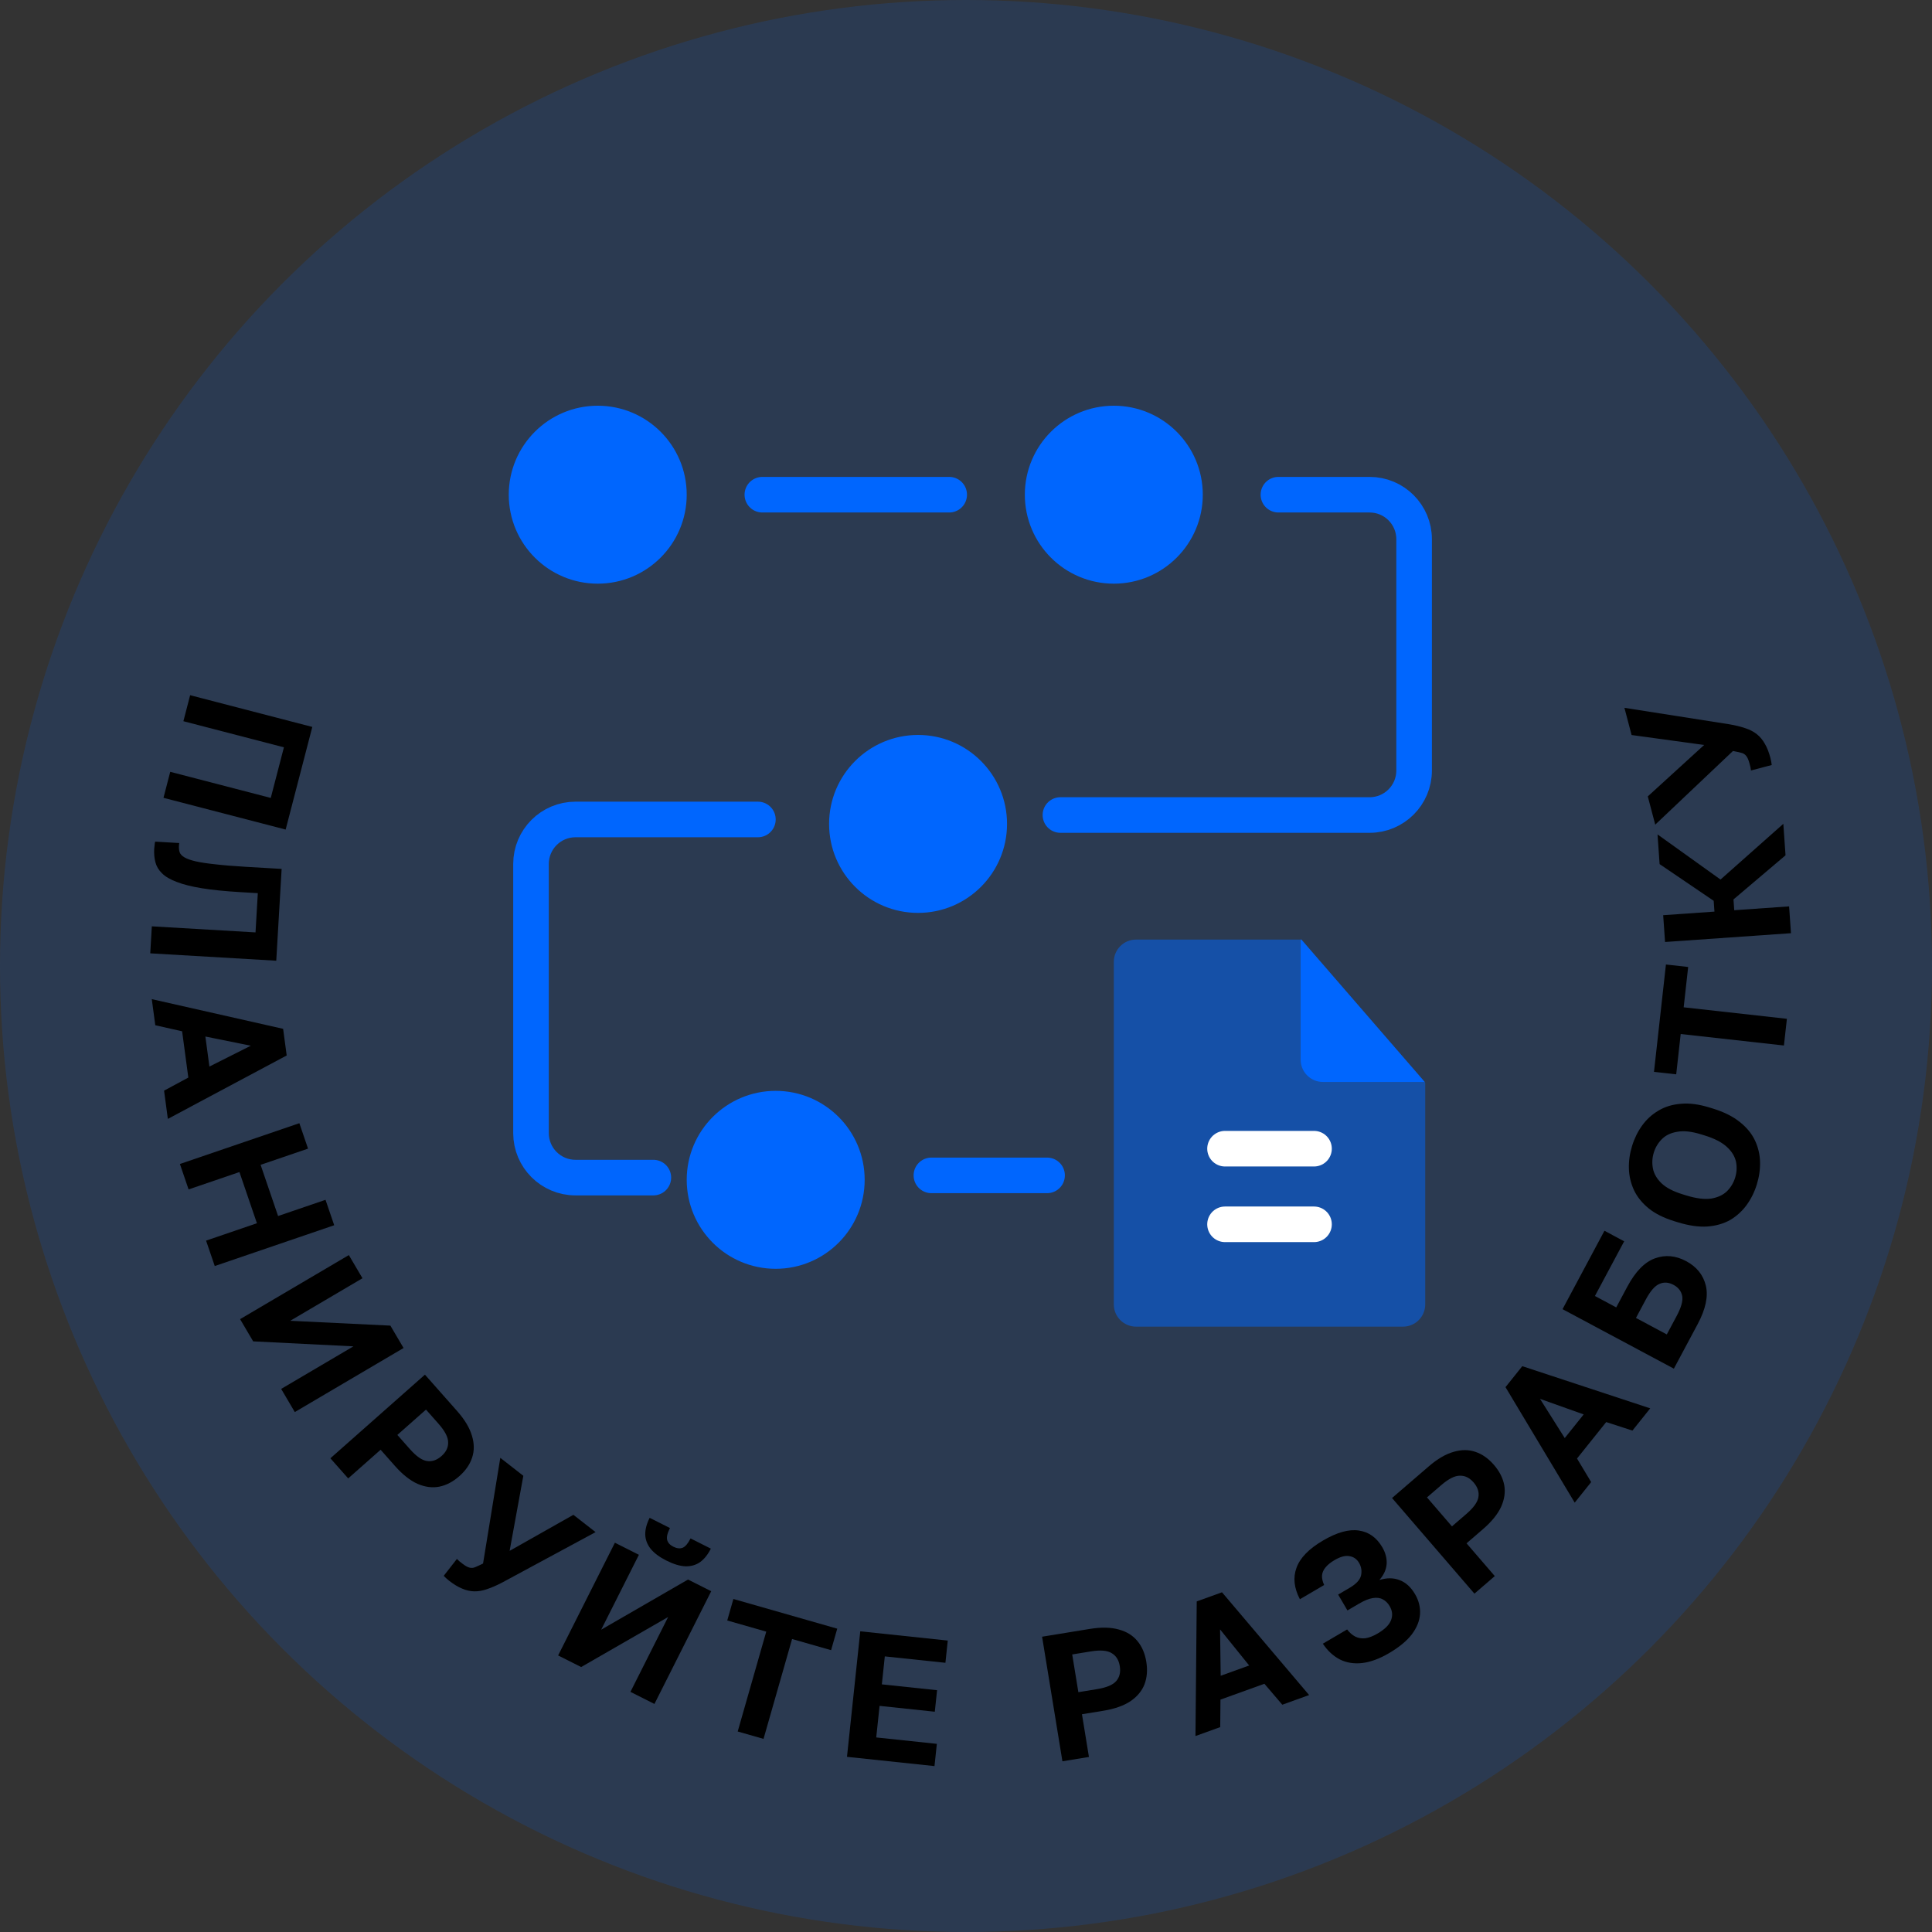 <svg width="300" height="300" viewBox="0 0 300 300" fill="none" xmlns="http://www.w3.org/2000/svg">
<rect x="0" y="0" width="300" height="300" fill="#333333" stroke="none"/>
<circle cx="150" cy="150" r="150" fill="#0066FE" fill-opacity="0.15"/>
<path d="M29.524 107.951L48.495 112.878L44.356 128.813L25.385 123.886L26.434 119.848L42.044 123.902L44.086 116.043L28.476 111.989L29.524 107.951Z" fill="black"/>
<path d="M23.944 131.801C23.953 131.652 23.973 131.467 24.005 131.244C24.018 131.02 24.048 130.835 24.094 130.688L27.839 130.908C27.817 130.962 27.8 131.102 27.787 131.325C27.765 131.698 27.801 132.037 27.896 132.341C28.009 132.647 28.264 132.914 28.662 133.143C29.06 133.372 29.637 133.575 30.394 133.75C31.169 133.926 32.179 134.079 33.424 134.208C34.687 134.356 36.259 134.486 38.141 134.596L43.732 134.923L42.897 149.179L23.331 148.033L23.576 143.841L39.677 144.783L40.033 138.69L37.35 138.532C34.983 138.394 32.985 138.193 31.355 137.929C29.744 137.666 28.435 137.337 27.43 136.942C26.424 136.565 25.664 136.119 25.152 135.603C24.639 135.105 24.299 134.534 24.131 133.888C23.963 133.242 23.901 132.547 23.944 131.801Z" fill="black"/>
<path d="M23.569 155.148L43.963 159.756L44.518 163.891L26.064 173.741L25.476 169.356L29.243 167.325L28.279 160.138L24.113 159.199L23.569 155.148ZM31.891 160.952L32.517 165.615L38.947 162.378L31.891 160.952Z" fill="black"/>
<path d="M27.936 180.744L46.484 174.41L47.832 178.358L40.466 180.874L43.181 188.823L50.547 186.307L51.895 190.255L33.347 196.59L31.999 192.642L39.895 189.945L37.18 181.996L29.284 184.692L27.936 180.744Z" fill="black"/>
<path d="M37.28 204.836L54.168 194.889L56.285 198.484L45.066 205.091L60.619 205.842L62.666 209.317L45.777 219.264L43.66 215.669L54.879 209.061L39.312 208.286L37.28 204.836Z" fill="black"/>
<path d="M51.303 226.442L65.984 213.456L70.975 219.098C72.15 220.426 72.918 221.703 73.279 222.929C73.654 224.142 73.664 225.28 73.308 226.343C72.966 227.393 72.305 228.351 71.326 229.216C70.348 230.082 69.309 230.627 68.211 230.85C67.127 231.062 65.999 230.913 64.827 230.405C63.668 229.884 62.502 228.96 61.327 227.631L59.101 225.115L54.067 229.567L51.303 226.442ZM61.702 222.814L63.649 225.017C64.639 226.135 65.52 226.751 66.293 226.865C67.079 226.992 67.835 226.734 68.562 226.091C69.275 225.461 69.617 224.748 69.586 223.952C69.582 223.159 69.085 222.202 68.096 221.084L66.148 218.882L61.702 222.814Z" fill="black"/>
<path d="M69.733 245.451C69.571 245.325 69.415 245.191 69.264 245.05C69.129 244.92 69.008 244.802 68.901 244.696L70.95 242.068C71.056 242.175 71.177 242.293 71.313 242.422C71.475 242.549 71.637 242.675 71.799 242.801C72.241 243.145 72.612 243.352 72.913 243.421C73.229 243.502 73.538 243.47 73.839 243.327C74.155 243.194 74.545 243.013 75.009 242.783L77.686 226.372L81.263 229.161L79.134 240.816L89.035 235.221L92.48 237.907L77.95 245.75C77.112 246.187 76.343 246.521 75.64 246.755C74.952 246.999 74.282 247.116 73.628 247.103C73.001 247.088 72.379 246.945 71.76 246.676C71.13 246.422 70.454 246.013 69.733 245.451Z" fill="black"/>
<path d="M86.665 257.057L95.482 239.552L99.208 241.428L93.352 253.057L106.836 245.27L110.437 247.084L101.62 264.589L97.894 262.712L103.751 251.084L90.242 258.858L86.665 257.057ZM103.463 242.317C102.396 241.78 101.584 241.172 101.027 240.495C100.495 239.808 100.217 239.073 100.194 238.288C100.18 237.487 100.408 236.619 100.878 235.686L104.029 237.273C103.626 238.073 103.482 238.69 103.598 239.125C103.713 239.559 104.03 239.906 104.546 240.167C105.097 240.444 105.581 240.5 105.999 240.334C106.416 240.168 106.827 239.685 107.23 238.885L110.381 240.472C109.911 241.406 109.349 242.105 108.697 242.571C108.053 243.02 107.296 243.234 106.428 243.215C105.569 243.179 104.58 242.88 103.463 242.317Z" fill="black"/>
<path d="M114.55 268.866L118.983 253.359L112.926 251.627L113.88 248.289L130.006 252.899L129.052 256.237L122.994 254.506L118.561 270.012L114.55 268.866Z" fill="black"/>
<path d="M131.519 272.8L133.581 253.309L147.169 254.746L146.804 258.198L137.392 257.203L136.933 261.547L145.509 262.454L145.156 265.795L136.579 264.888L136.061 269.789L145.473 270.784L145.108 274.237L131.519 272.8Z" fill="black"/>
<path d="M164.972 273.492L161.815 254.148L169.248 252.934C170.999 252.649 172.488 252.68 173.718 253.027C174.944 253.357 175.912 253.955 176.621 254.823C177.327 255.673 177.785 256.742 177.996 258.032C178.206 259.321 178.113 260.49 177.717 261.538C177.318 262.568 176.591 263.443 175.536 264.164C174.477 264.866 173.073 265.36 171.323 265.646L168.007 266.187L169.09 272.82L164.972 273.492ZM167.448 262.761L170.349 262.287C171.823 262.046 172.814 261.629 173.323 261.036C173.849 260.439 174.035 259.662 173.878 258.704C173.725 257.764 173.304 257.095 172.614 256.697C171.941 256.277 170.867 256.188 169.393 256.429L166.492 256.902L167.448 262.761Z" fill="black"/>
<path d="M185.631 269.572L185.828 248.665L189.753 247.249L203.278 263.207L199.116 264.708L196.335 261.454L189.513 263.915L189.476 268.185L185.631 269.572ZM189.547 260.212L193.972 258.616L189.451 253.014L189.547 260.212Z" fill="black"/>
<path d="M215.687 256.701C214.206 257.57 212.818 258.082 211.523 258.235C210.244 258.379 209.085 258.194 208.047 257.677C207.015 257.136 206.136 256.32 205.411 255.231L209.178 253.021C209.554 253.514 209.976 253.884 210.445 254.128C210.903 254.357 211.42 254.444 211.993 254.389C212.573 254.308 213.21 254.064 213.902 253.658C215.029 252.997 215.727 252.306 215.997 251.585C216.283 250.855 216.213 250.127 215.788 249.403C215.505 248.92 215.146 248.567 214.713 248.345C214.296 248.114 213.781 248.048 213.169 248.148C212.573 248.238 211.856 248.528 211.018 249.02L209.231 250.068L207.786 247.605L209.573 246.556C210.588 245.961 211.177 245.324 211.34 244.643C211.494 243.947 211.392 243.293 211.033 242.681C210.684 242.085 210.188 241.738 209.545 241.639C208.909 241.514 208.132 241.721 207.215 242.259C206.603 242.618 206.135 243.001 205.811 243.407C205.493 243.788 205.316 244.206 205.28 244.66C205.259 245.105 205.371 245.591 205.616 246.119L201.848 248.329C200.937 246.591 200.761 244.963 201.32 243.445C201.87 241.91 203.24 240.501 205.429 239.216C207.603 237.941 209.463 237.423 211.011 237.662C212.548 237.886 213.756 238.746 214.635 240.243C215.154 241.129 215.381 242.013 215.314 242.896C215.239 243.763 214.862 244.579 214.186 245.344C215.358 244.981 216.413 244.989 217.35 245.37C218.294 245.725 219.088 246.45 219.73 247.545C220.306 248.527 220.563 249.556 220.501 250.631C220.43 251.69 220.007 252.739 219.231 253.778C218.446 254.801 217.265 255.776 215.687 256.701Z" fill="black"/>
<path d="M228.948 247.459L216.155 232.61L221.861 227.694C223.205 226.536 224.492 225.785 225.722 225.44C226.94 225.08 228.078 225.085 229.136 225.455C230.181 225.811 231.13 226.484 231.983 227.474C232.836 228.464 233.367 229.509 233.577 230.61C233.774 231.697 233.611 232.823 233.087 233.989C232.551 235.14 231.612 236.294 230.268 237.452L227.723 239.645L232.109 244.736L228.948 247.459ZM225.457 237.015L227.684 235.096C228.815 234.121 229.443 233.248 229.566 232.476C229.704 231.692 229.456 230.932 228.823 230.197C228.201 229.476 227.493 229.125 226.697 229.145C225.903 229.139 224.941 229.624 223.809 230.598L221.582 232.517L225.457 237.015Z" fill="black"/>
<path d="M244.52 233.33L233.773 215.396L236.38 212.139L256.247 218.687L253.482 222.14L249.411 220.818L244.878 226.478L247.076 230.139L244.52 233.33ZM242.973 223.302L245.914 219.631L239.133 217.213L242.973 223.302Z" fill="black"/>
<path d="M259.917 212.525L242.631 203.286L249.138 191.112L252.2 192.749L247.66 201.243L250.969 203.012L252.685 199.802C253.943 197.448 255.373 195.979 256.976 195.397C258.579 194.814 260.195 194.958 261.825 195.829C263.454 196.7 264.472 197.964 264.878 199.62C265.284 201.277 264.858 203.282 263.599 205.636L259.917 212.525ZM258.821 207.209L260.339 204.37C261.061 203.02 261.352 201.979 261.213 201.249C261.067 200.494 260.615 199.913 259.858 199.509C259.101 199.104 258.375 199.055 257.682 199.362C256.981 199.643 256.27 200.459 255.549 201.809L254.031 204.649L258.821 207.209Z" fill="black"/>
<path d="M272.802 183.908C272.439 185.085 271.917 186.145 271.236 187.088C270.555 188.03 269.711 188.805 268.703 189.413C267.683 189.997 266.492 190.343 265.131 190.451C263.775 190.54 262.241 190.321 260.528 189.794L259.993 189.629C258.352 189.123 257.023 188.459 256.006 187.638C254.978 186.794 254.215 185.846 253.719 184.794C253.228 183.725 252.966 182.609 252.934 181.446C252.901 180.284 253.067 179.114 253.43 177.937C253.793 176.759 254.315 175.7 254.996 174.757C255.677 173.814 256.519 173.048 257.521 172.459C258.528 171.851 259.692 171.497 261.013 171.396C262.321 171.272 263.795 171.463 265.436 171.969L265.971 172.134C267.684 172.661 269.072 173.353 270.137 174.209C271.207 175.046 271.996 176.002 272.505 177.077C273.001 178.129 273.266 179.236 273.298 180.398C273.33 181.561 273.165 182.731 272.802 183.908ZM269.431 182.869C269.684 182.048 269.73 181.232 269.57 180.421C269.397 179.587 268.931 178.818 268.171 178.115C267.399 177.388 266.237 176.786 264.685 176.308L264.15 176.143C262.687 175.692 261.459 175.558 260.465 175.74C259.459 175.898 258.659 176.277 258.064 176.875C257.475 177.455 257.054 178.155 256.801 178.976C256.554 179.779 256.507 180.595 256.662 181.424C256.817 182.253 257.262 183.025 257.999 183.74C258.723 184.432 259.817 185.004 261.28 185.454L261.815 185.619C263.367 186.098 264.663 186.263 265.705 186.115C266.735 185.944 267.555 185.563 268.168 184.97C268.762 184.372 269.183 183.671 269.431 182.869Z" fill="black"/>
<path d="M277.007 162.345L260.978 160.561L260.281 166.822L256.831 166.438L258.686 149.769L262.137 150.153L261.44 156.414L277.469 158.199L277.007 162.345Z" fill="black"/>
<path d="M278.101 144.906L258.549 146.272L258.258 142.11L266.218 141.554L266.101 139.878L257.703 134.178L257.381 129.569L267.162 136.576L276.914 127.923L277.256 132.811L269.174 139.663L269.291 141.339L277.81 140.744L278.101 144.906Z" fill="black"/>
<path d="M274.908 117.686C274.96 117.884 275.004 118.085 275.038 118.288C275.068 118.474 275.092 118.641 275.112 118.79L271.891 119.64C271.871 119.491 271.846 119.323 271.816 119.138C271.764 118.94 271.711 118.741 271.659 118.543C271.516 118.001 271.346 117.612 271.148 117.374C270.946 117.119 270.681 116.957 270.354 116.889C270.022 116.802 269.602 116.71 269.094 116.613L257.024 128.05L255.867 123.664L264.62 115.679L253.353 114.134L252.239 109.91L268.552 112.47C269.482 112.63 270.297 112.83 270.998 113.07C271.693 113.292 272.297 113.606 272.809 114.011C273.299 114.403 273.708 114.894 274.037 115.483C274.384 116.067 274.675 116.801 274.908 117.686Z" fill="black"/>
<circle cx="92.816" cy="76.816" r="12.816" fill="#0066FE" stroke="#0066FE" stroke-width="2"/>
<circle cx="120.449" cy="183.203" r="12.816" fill="#0066FE" stroke="#0066FE" stroke-width="2"/>
<circle cx="172.952" cy="76.816" r="12.816" fill="#0066FE" stroke="#0066FE" stroke-width="2"/>
<circle cx="142.556" cy="127.938" r="12.816" fill="#0066FE" stroke="#0066FE" stroke-width="2"/>
<path d="M118.377 76.816H147.391" stroke="#0066FE" stroke-width="5.527" stroke-linecap="round"/>
<path d="M144.628 182.512H162.589" stroke="#0066FE" stroke-width="5.527" stroke-linecap="round"/>
<path d="M101.452 182.857H89.362C85.547 182.857 82.454 179.764 82.454 175.949V134.154C82.454 130.339 85.547 127.246 89.362 127.246H117.686" stroke="#0066FE" stroke-width="5.527" stroke-linecap="round"/>
<path d="M164.662 126.556H192.122H212.674C216.489 126.556 219.582 123.463 219.582 119.647V83.725C219.582 79.909 216.489 76.816 212.674 76.816H198.512" stroke="#0066FE" stroke-width="5.527" stroke-linecap="round"/>
<path fill-rule="evenodd" clip-rule="evenodd" d="M202.074 145.898H176.406C174.498 145.898 172.952 147.445 172.952 149.353V202.546C172.952 204.453 174.498 206 176.406 206H217.855C219.763 206 221.309 204.453 221.309 202.546V168.103L202.074 145.898Z" fill="#0066FE" fill-opacity="0.5"/>
<path fill-rule="evenodd" clip-rule="evenodd" d="M202.074 145.898H201.966V164.551C201.966 166.458 203.513 168.005 205.42 168.005H221.224L202.074 145.898Z" fill="#0066FE"/>
<line x1="190.222" y1="178.368" x2="204.039" y2="178.368" stroke="white" stroke-width="5.527" stroke-linecap="round"/>
<line x1="190.222" y1="190.111" x2="204.039" y2="190.111" stroke="white" stroke-width="5.527" stroke-linecap="round"/>
</svg>
